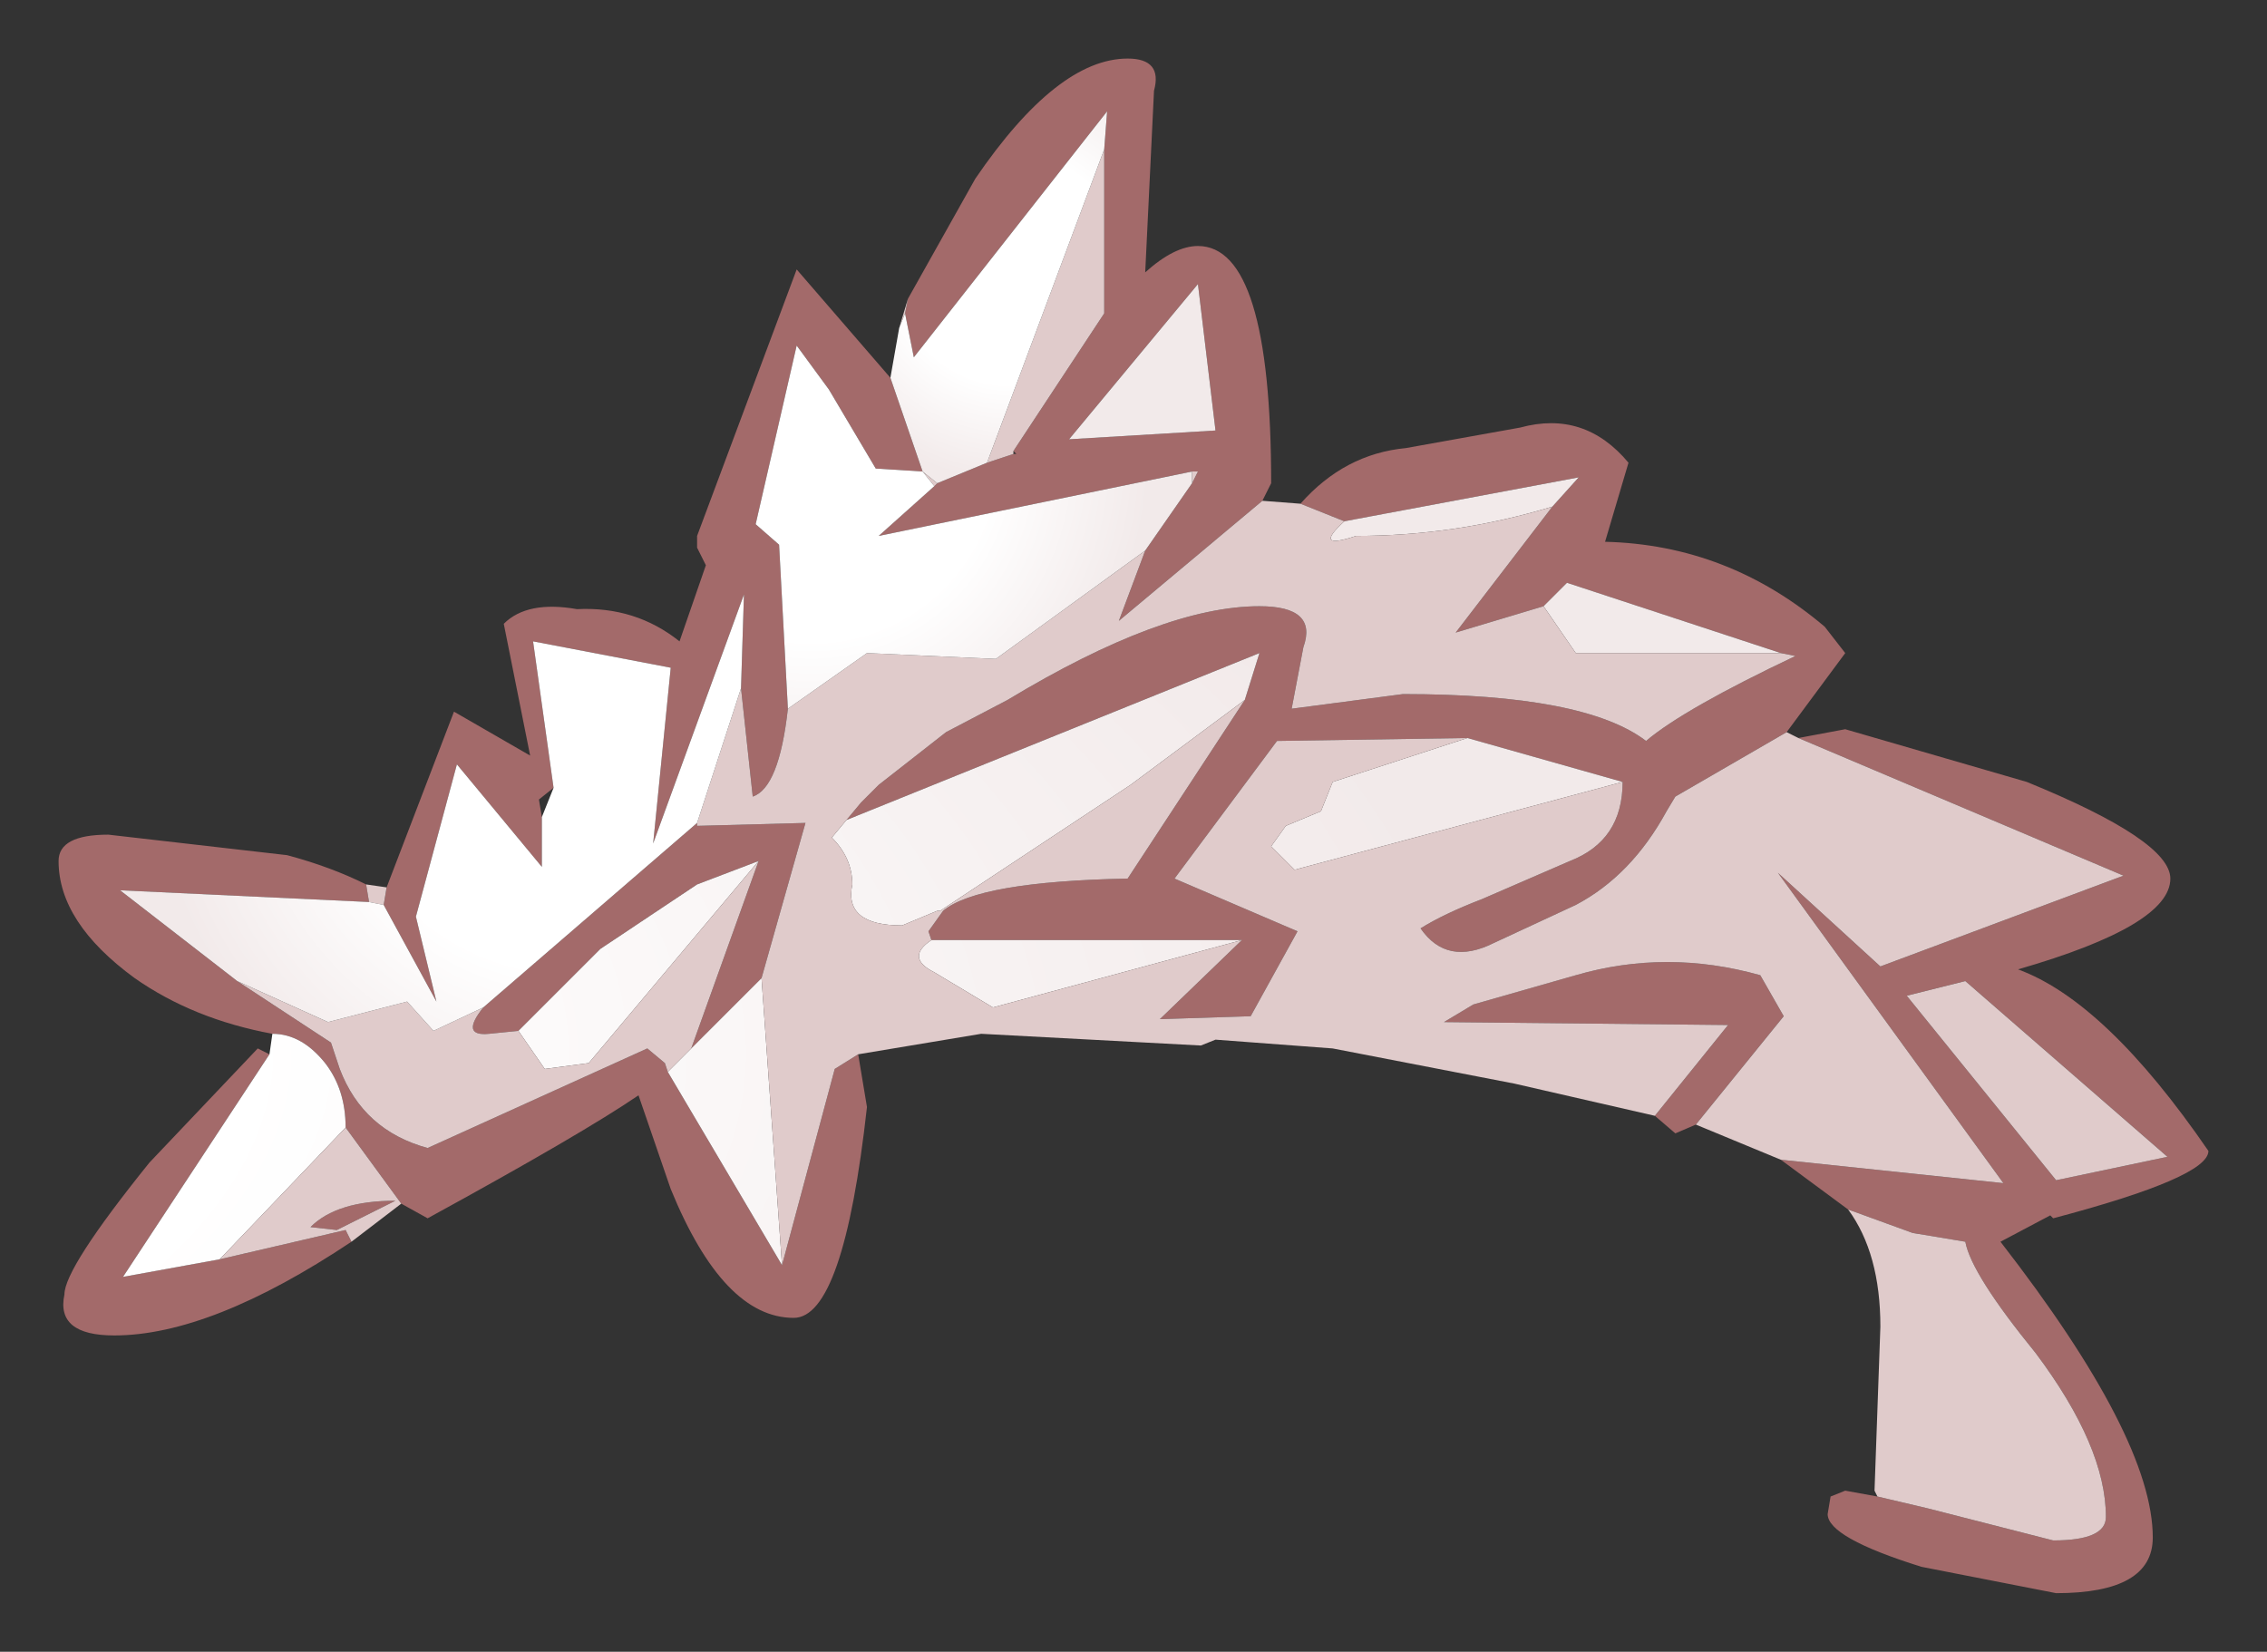 <?xml version="1.0" encoding="UTF-8" standalone="no"?>
<svg xmlns:xlink="http://www.w3.org/1999/xlink" height="28.2px" width="38.7px" xmlns="http://www.w3.org/2000/svg">
  <rect width="100%" height="100%" fill="#333333" stroke="none"/>
  <g transform="matrix(1.0, 0.0, 0.0, 1.0, 19.35, 14.1)">
    <path d="M7.15 -5.45 L7.6 -5.95 3.6 -5.2 2.85 -5.5 Q3.6 -6.35 4.65 -6.45 L6.6 -6.8 Q7.7 -7.1 8.45 -6.2 L8.05 -4.85 Q10.15 -4.8 11.8 -3.4 L12.15 -2.95 11.15 -1.6 9.25 -0.5 9.1 -0.25 Q8.5 0.85 7.55 1.35 L6.15 2.0 Q5.35 2.4 4.9 1.75 5.3 1.5 5.95 1.25 L7.45 0.6 Q8.35 0.25 8.35 -0.75 L5.7 -1.5 2.45 -1.45 0.7 0.9 2.8 1.8 2.0 3.25 0.45 3.3 1.85 1.95 -3.45 1.95 -3.5 1.8 -3.25 1.45 Q-2.65 0.95 -0.1 0.9 L1.9 -2.15 2.15 -2.95 -4.9 -0.1 -4.65 -0.4 -4.35 -0.7 -3.2 -1.6 -2.15 -2.15 Q0.5 -3.75 2.15 -3.75 3.15 -3.75 2.9 -3.05 L2.7 -2.0 4.6 -2.25 Q7.7 -2.25 8.75 -1.45 9.4 -2.0 11.3 -2.9 L11.05 -2.95 7.4 -4.15 7.0 -3.75 5.5 -3.3 7.15 -5.45 M-3.85 -9.0 L-2.7 -11.05 Q-1.3 -13.1 -0.1 -13.1 0.5 -13.1 0.35 -12.55 L0.2 -9.45 Q0.7 -9.9 1.1 -9.9 2.35 -9.9 2.35 -5.85 L2.2 -5.55 -0.25 -3.5 0.2 -4.7 1.0 -5.85 1.1 -6.05 1.0 -6.05 -4.35 -4.95 -3.4 -5.8 -3.35 -5.85 -2.5 -6.2 -2.05 -6.35 -2.0 -6.35 -2.05 -6.4 -0.5 -8.75 -0.5 -11.55 -0.45 -12.2 -3.75 -8.0 -3.9 -8.75 -3.85 -9.0 M1.4 -6.75 L1.1 -9.25 -1.1 -6.6 1.4 -6.75 M11.05 5.7 L14.85 6.1 11.0 0.8 12.75 2.4 16.9 0.85 11.35 -1.5 12.15 -1.65 15.25 -0.75 Q17.7 0.25 17.7 0.9 17.7 1.7 15.1 2.45 16.6 3.0 18.35 5.55 18.35 6.0 15.7 6.7 L15.65 6.65 14.8 7.1 Q17.4 10.45 17.4 12.15 17.4 13.1 15.75 13.1 L13.45 12.65 Q11.85 12.15 11.85 11.75 L11.9 11.45 12.15 11.35 12.7 11.45 13.55 11.65 15.7 12.2 Q16.6 12.2 16.6 11.8 16.6 10.6 15.4 9.0 14.3 7.65 14.2 7.1 L13.3 6.95 12.2 6.55 11.05 5.7 M-14.7 3.55 Q-16.05 3.3 -17.05 2.6 -18.35 1.65 -18.35 0.6 -18.35 0.15 -17.5 0.15 L-14.45 0.5 Q-13.7 0.7 -13.1 1.0 L-13.05 1.3 -17.3 1.1 -15.3 2.65 -13.7 3.7 -13.55 4.15 Q-13.15 5.2 -12.05 5.5 L-8.3 3.8 -8.0 4.05 -7.95 4.2 -6.0 7.5 -5.1 4.15 -4.7 3.9 -4.55 4.8 Q-4.95 8.4 -5.8 8.4 -7.0 8.4 -7.9 6.2 L-8.45 4.6 Q-9.4 5.25 -12.05 6.7 L-12.5 6.45 -13.45 5.15 Q-13.45 4.5 -13.8 4.05 -14.2 3.55 -14.7 3.55 M-12.75 1.05 L-11.6 -1.95 -10.3 -1.2 -10.75 -3.45 Q-10.35 -3.85 -9.5 -3.7 -8.5 -3.75 -7.75 -3.15 L-7.3 -4.45 -7.45 -4.75 -7.45 -4.95 -5.75 -9.5 -4.15 -7.65 -3.6 -6.05 -4.4 -6.1 -5.2 -7.45 -5.75 -8.2 -6.45 -5.15 -6.05 -4.8 -5.9 -2.0 Q-6.05 -0.65 -6.5 -0.5 L-6.7 -2.35 -6.65 -3.95 -8.2 0.3 -7.9 -2.7 -10.25 -3.15 -9.9 -0.65 -10.15 -0.45 -10.1 -0.15 -10.1 0.7 -11.55 -1.05 -12.25 1.55 -11.9 3.0 -12.8 1.35 -12.75 1.05 M-7.45 -0.05 L-7.45 0.0 -5.6 -0.05 -6.35 2.6 -7.55 3.8 -6.4 0.6 -7.45 1.0 -9.1 2.1 -10.5 3.5 -11.0 3.55 Q-11.5 3.6 -11.1 3.1 L-7.45 -0.05 M8.9 4.95 L10.15 3.4 5.3 3.35 5.8 3.05 7.55 2.55 Q9.1 2.1 10.7 2.55 L11.1 3.25 9.6 5.1 9.25 5.25 8.9 4.95 M-14.75 3.9 L-17.25 7.7 -15.6 7.4 -13.45 6.9 -13.35 7.1 Q-15.75 8.7 -17.4 8.7 -18.4 8.7 -18.25 8.0 -18.25 7.55 -16.8 5.75 L-14.95 3.8 -14.75 3.9 M-14.05 6.85 Q-13.6 6.4 -12.6 6.4 L-13.6 6.9 -14.05 6.85 M15.75 6.05 L17.65 5.65 14.2 2.65 13.2 2.9 15.75 6.05" fill="#a36a6a" fill-rule="evenodd" stroke="none"/>
    <path d="M3.6 -5.2 L7.6 -5.95 7.15 -5.45 Q5.5 -4.95 3.8 -4.95 3.05 -4.7 3.6 -5.2 M7.0 -3.75 L7.4 -4.15 11.05 -2.95 7.55 -2.95 7.0 -3.75 M-4.65 -0.4 L-4.9 -0.1 2.15 -2.95 1.9 -2.15 -0.05 -0.7 -3.3 1.45 -3.35 1.45 -3.95 1.7 Q-4.95 1.7 -4.8 1.0 -4.8 0.55 -5.15 0.2 L-4.65 -0.4 M-3.45 1.95 L1.85 1.95 -2.4 3.1 -3.4 2.5 Q-3.9 2.25 -3.45 1.95 M5.7 -1.5 L8.35 -0.75 2.75 0.75 2.35 0.35 2.6 0.0 3.2 -0.25 3.4 -0.75 5.7 -1.5 M1.4 -6.75 L-1.1 -6.6 1.1 -9.25 1.4 -6.75 M-14.7 3.55 Q-14.2 3.55 -13.8 4.05 -13.45 4.5 -13.45 5.15 L-15.6 7.4 -17.25 7.7 -14.75 3.9 -14.7 3.55 M-6.0 7.5 L-7.95 4.2 -7.55 3.8 -6.35 2.6 -6.0 7.5 M-10.5 3.5 L-9.1 2.1 -7.45 1.0 -6.4 0.6 -9.3 4.05 -10.05 4.15 -10.5 3.5" fill="url(#gradient0)" fill-rule="evenodd" stroke="none"/>
    <path d="M3.6 -5.2 Q3.05 -4.7 3.8 -4.95 5.5 -4.95 7.15 -5.45 L5.5 -3.3 7.0 -3.75 7.55 -2.95 11.05 -2.95 11.3 -2.9 Q9.4 -2.0 8.75 -1.45 7.7 -2.25 4.6 -2.25 L2.7 -2.0 2.9 -3.05 Q3.15 -3.75 2.15 -3.75 0.5 -3.75 -2.15 -2.15 L-3.2 -1.6 -4.35 -0.7 -4.65 -0.4 -5.15 0.2 Q-4.8 0.55 -4.8 1.0 -4.95 1.7 -3.95 1.7 L-3.35 1.45 -3.3 1.45 -0.05 -0.7 1.9 -2.15 -0.1 0.9 Q-2.65 0.95 -3.25 1.45 L-3.5 1.8 -3.45 1.95 Q-3.9 2.25 -3.4 2.5 L-2.4 3.1 1.85 1.95 0.45 3.3 2.0 3.25 2.8 1.8 0.7 0.9 2.45 -1.45 5.7 -1.5 3.4 -0.75 3.2 -0.25 2.6 0.0 2.35 0.35 2.75 0.75 8.35 -0.75 Q8.35 0.25 7.45 0.6 L5.95 1.25 Q5.3 1.5 4.9 1.75 5.35 2.4 6.15 2.0 L7.55 1.35 Q8.5 0.85 9.1 -0.25 L9.25 -0.5 11.15 -1.6 11.35 -1.5 16.9 0.85 12.75 2.4 11.0 0.8 14.85 6.1 11.05 5.7 9.6 5.1 11.1 3.25 10.7 2.55 Q9.1 2.1 7.55 2.55 L5.8 3.05 5.3 3.35 10.15 3.4 8.9 4.95 6.5 4.4 3.4 3.8 1.4 3.65 1.15 3.75 -2.6 3.55 -4.7 3.9 -5.1 4.15 -6.0 7.5 -6.35 2.6 -5.6 -0.05 -7.45 0.0 -7.45 -0.05 -6.7 -2.35 -6.5 -0.5 Q-6.05 -0.65 -5.9 -2.0 L-4.55 -2.95 -2.35 -2.85 0.2 -4.7 -0.25 -3.5 2.2 -5.55 2.85 -5.5 3.6 -5.2 M-3.85 -9.0 L-3.9 -8.75 -4.0 -8.5 -3.85 -9.0 M-0.5 -11.55 L-0.5 -8.75 -2.05 -6.4 -2.05 -6.35 -2.5 -6.2 -0.5 -11.55 M-3.35 -5.85 L-3.4 -5.8 -3.6 -6.05 -3.35 -5.85 M1.0 -6.05 L1.1 -6.05 1.0 -5.85 1.0 -6.05 M12.2 6.55 L13.3 6.95 14.2 7.1 Q14.3 7.65 15.4 9.0 16.6 10.6 16.6 11.8 16.6 12.2 15.7 12.2 L13.55 11.65 12.7 11.45 12.65 11.35 12.75 8.55 Q12.75 7.3 12.2 6.55 M-13.45 5.15 L-12.5 6.45 -13.35 7.1 -13.45 6.9 -15.6 7.4 -13.45 5.15 M-7.95 4.2 L-8.0 4.05 -8.3 3.8 -12.05 5.5 Q-13.15 5.2 -13.55 4.15 L-13.7 3.7 -15.3 2.65 -13.75 3.35 -12.4 3.0 -11.95 3.5 -11.1 3.1 Q-11.5 3.6 -11.0 3.55 L-10.5 3.5 -10.05 4.15 -9.3 4.05 -6.4 0.6 -7.55 3.8 -7.95 4.2 M-13.05 1.3 L-13.1 1.0 -12.75 1.05 -12.8 1.35 -13.05 1.3 M-14.05 6.85 L-13.6 6.9 -12.6 6.4 Q-13.6 6.4 -14.05 6.85 M15.75 6.05 L13.2 2.9 14.2 2.65 17.65 5.65 15.75 6.05" fill="#e0cbcb" fill-rule="evenodd" stroke="none"/>
    <path d="M-3.4 -5.8 L-4.35 -4.95 1.0 -6.05 1.0 -5.85 0.2 -4.7 -2.35 -2.85 -4.55 -2.95 -5.9 -2.0 -6.05 -4.8 -6.45 -5.15 -5.75 -8.2 -5.2 -7.45 -4.4 -6.1 -3.6 -6.05 -3.4 -5.8" fill="url(#gradient1)" fill-rule="evenodd" stroke="none"/>
    <path d="M-3.9 -8.75 L-3.75 -8.0 -0.45 -12.2 -0.5 -11.55 -2.5 -6.2 -3.35 -5.85 -3.6 -6.05 -4.15 -7.65 -4.0 -8.5 -3.9 -8.75" fill="url(#gradient2)" fill-rule="evenodd" stroke="none"/>
    <path d="M-15.3 2.65 L-17.3 1.1 -13.05 1.3 -12.8 1.35 -11.9 3.0 -12.25 1.55 -11.55 -1.05 -10.1 0.7 -10.1 -0.15 -9.9 -0.65 -10.25 -3.15 -7.9 -2.7 -8.2 0.3 -6.65 -3.95 -6.7 -2.35 -7.45 -0.05 -11.1 3.1 -11.95 3.5 -12.4 3.0 -13.75 3.35 -15.3 2.65" fill="url(#gradient3)" fill-rule="evenodd" stroke="none"/>
  </g>
  <defs>
    <radialGradient cx="0" cy="0" gradientTransform="matrix(0.064, 2.0E-4, -1.0E-4, 0.024, -40.25, 3.8)" gradientUnits="userSpaceOnUse" id="gradient0" r="819.2" spreadMethod="pad">
      <stop offset="0.478" stop-color="#ffffff"></stop>
      <stop offset="0.882" stop-color="#f2eaea"></stop>
    </radialGradient>
    <radialGradient cx="0" cy="0" gradientTransform="matrix(0.008, 0.0, 0.0, 0.008, -5.5, -6.3)" gradientUnits="userSpaceOnUse" id="gradient1" r="819.2" spreadMethod="pad">
      <stop offset="0.478" stop-color="#ffffff"></stop>
      <stop offset="0.882" stop-color="#f2eaea"></stop>
    </radialGradient>
    <radialGradient cx="0" cy="0" gradientTransform="matrix(0.005, 0.0, 0.0, 0.005, -2.1, -9.5)" gradientUnits="userSpaceOnUse" id="gradient2" r="819.2" spreadMethod="pad">
      <stop offset="0.478" stop-color="#ffffff"></stop>
      <stop offset="0.882" stop-color="#f2eaea"></stop>
    </radialGradient>
    <radialGradient cx="0" cy="0" gradientTransform="matrix(0.01, 0.0, 0.0, 0.01, -9.6, -1.45)" gradientUnits="userSpaceOnUse" id="gradient3" r="819.2" spreadMethod="pad">
      <stop offset="0.478" stop-color="#ffffff"></stop>
      <stop offset="0.882" stop-color="#f2eaea"></stop>
    </radialGradient>
  </defs>
</svg>